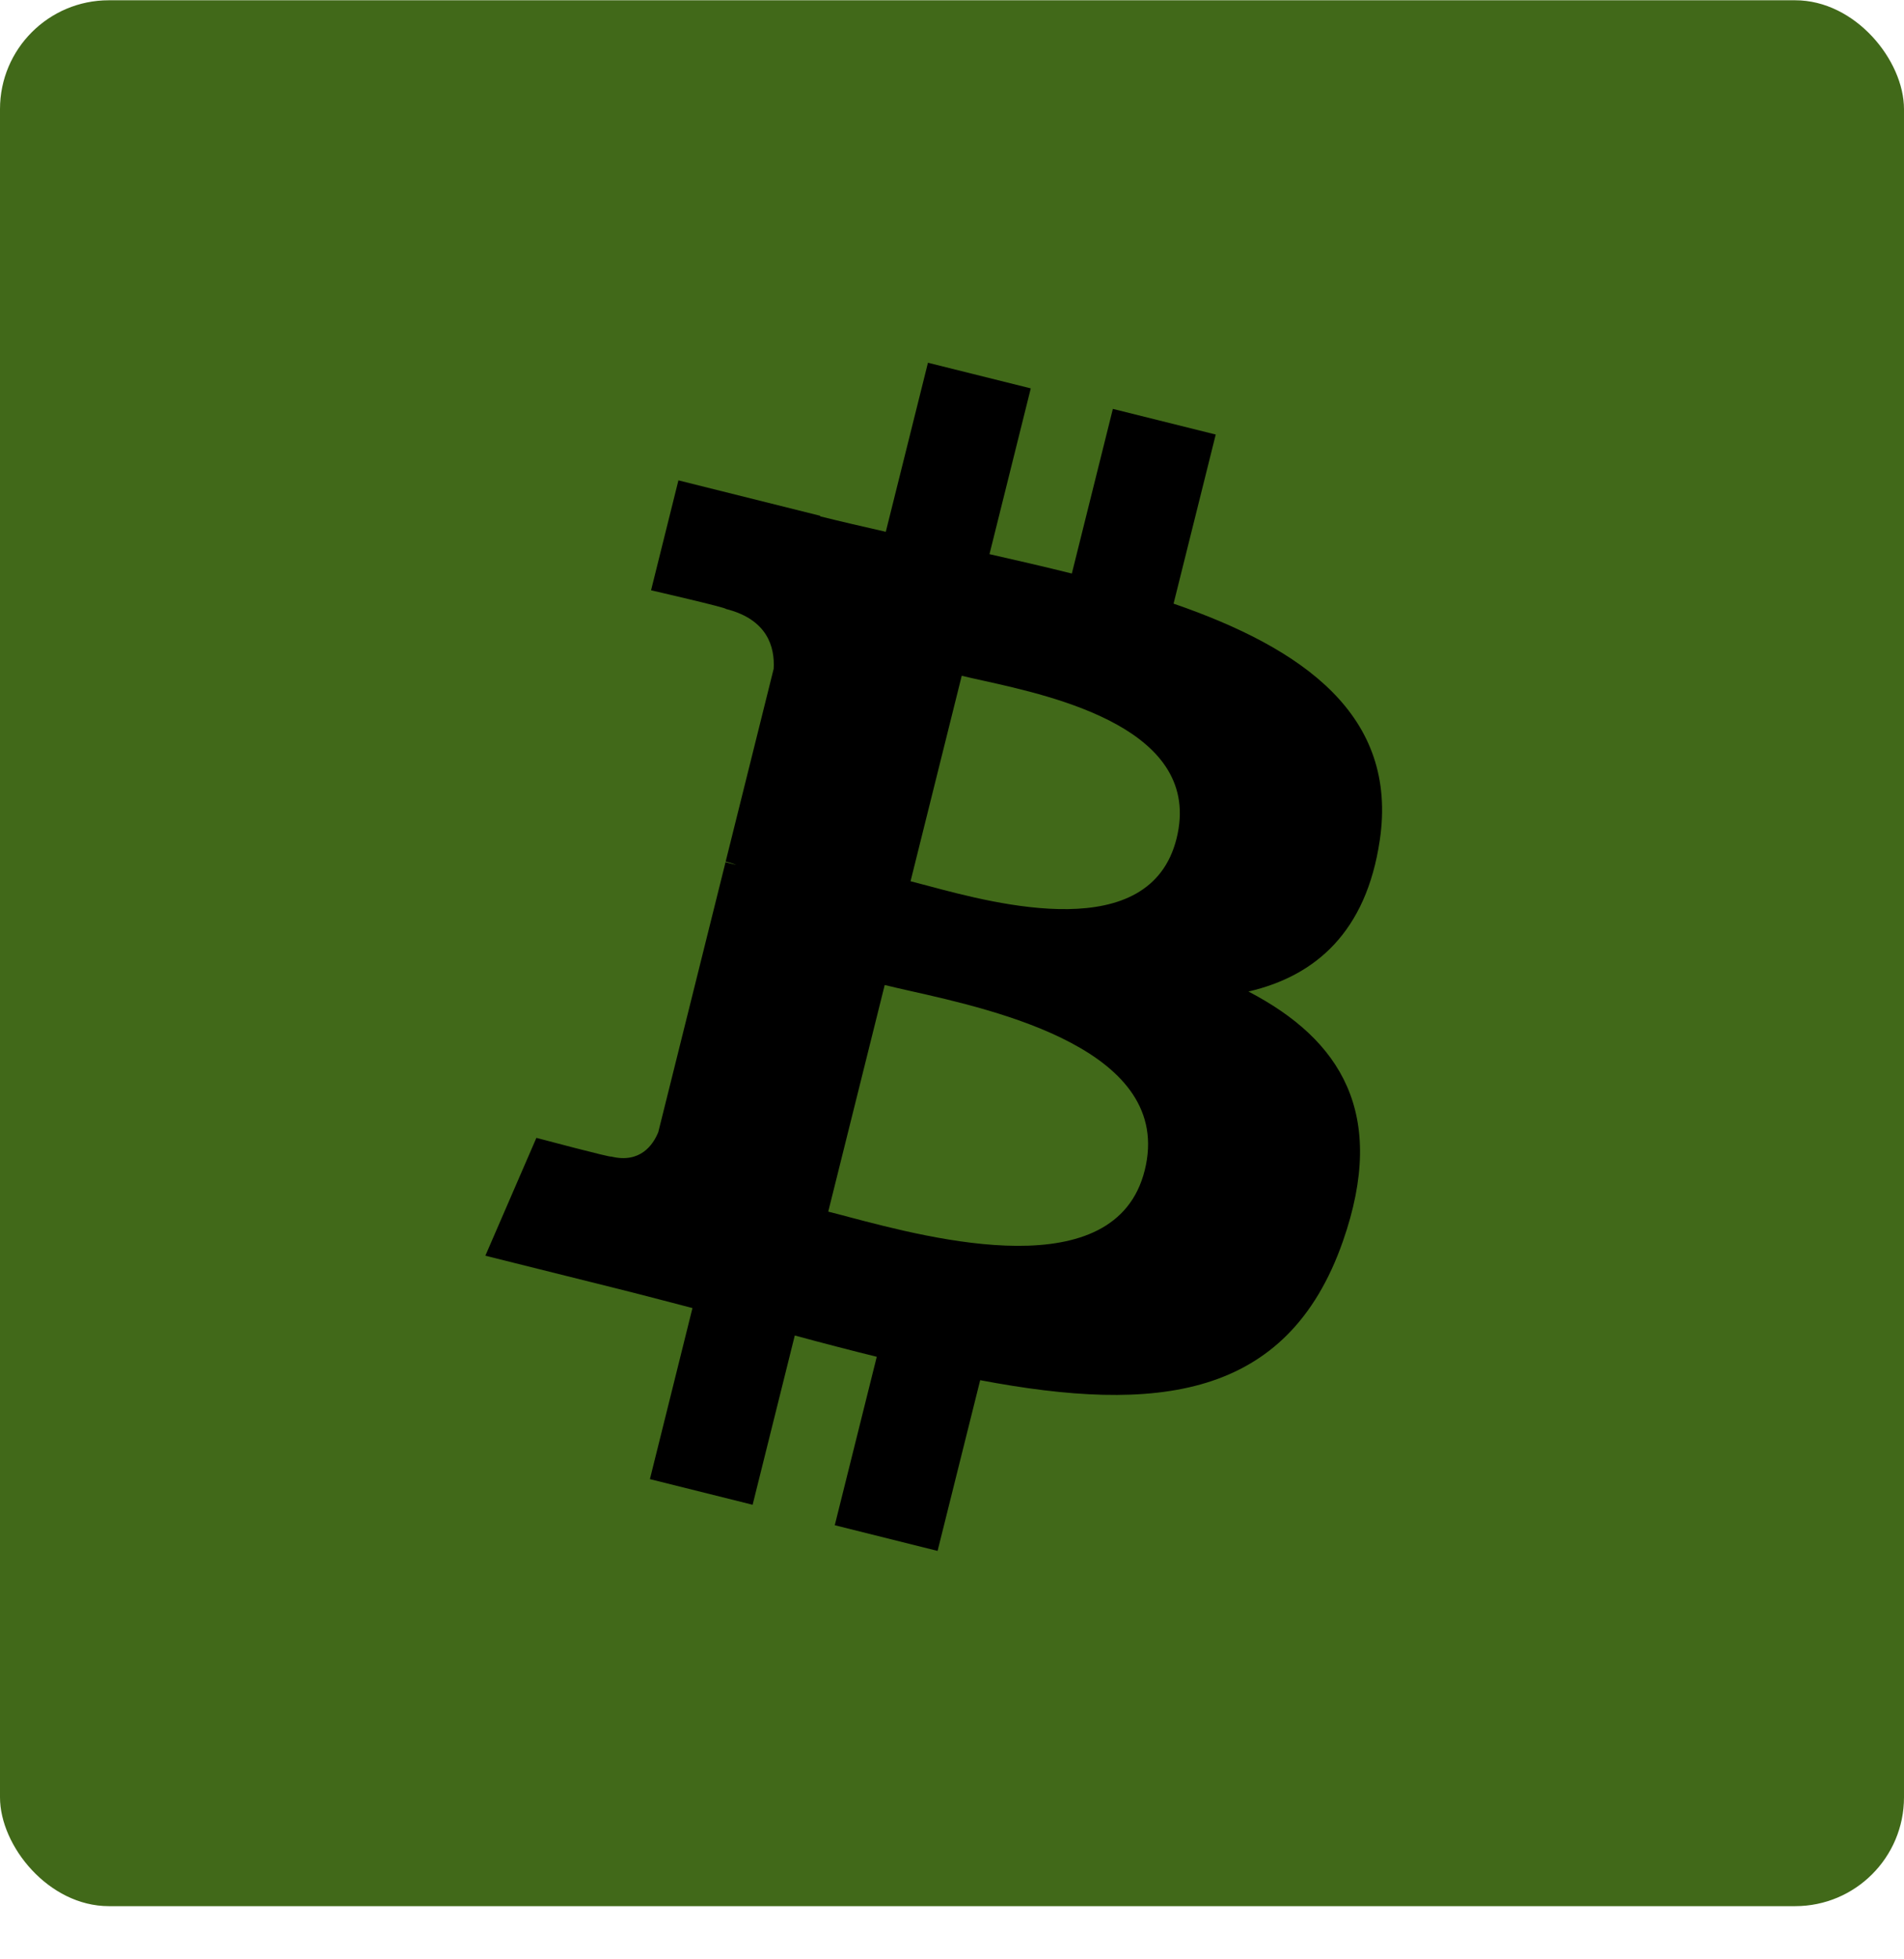 <svg width="35" height="36" viewBox="0 0 35 36" fill="none" xmlns="http://www.w3.org/2000/svg">
<rect y="0.005" width="35" height="35.018" rx="2" fill="#416919"/>
<path fill-rule="evenodd" clip-rule="evenodd" d="M25.363 15.441C25.706 13.147 23.96 11.914 21.573 11.091L22.348 7.984L20.457 7.513L19.703 10.538C19.206 10.414 18.696 10.297 18.189 10.182L18.948 7.136L17.058 6.665L16.283 9.771C15.872 9.677 15.468 9.585 15.076 9.487L15.078 9.477L12.471 8.826L11.968 10.846C11.968 10.846 13.371 11.168 13.341 11.188C14.107 11.379 14.245 11.886 14.222 12.288L13.34 15.828C13.393 15.841 13.461 15.861 13.537 15.891L13.473 15.875C13.429 15.864 13.383 15.853 13.337 15.841L12.101 20.801C12.007 21.033 11.77 21.382 11.234 21.25C11.253 21.277 9.86 20.907 9.86 20.907L8.922 23.072L11.382 23.686C11.656 23.754 11.928 23.825 12.196 23.895L12.197 23.895C12.376 23.942 12.553 23.988 12.729 24.034L11.947 27.177L13.835 27.648L14.61 24.538C15.126 24.678 15.627 24.808 16.117 24.929L15.345 28.024L17.235 28.496L18.018 25.359C21.241 25.969 23.666 25.723 24.686 22.806C25.508 20.457 24.645 19.102 22.949 18.218C24.184 17.933 25.115 17.12 25.363 15.441ZM21.043 21.502C20.507 23.657 17.136 22.765 15.593 22.358L15.593 22.358C15.454 22.321 15.331 22.288 15.225 22.262L16.263 18.098C16.392 18.13 16.549 18.166 16.727 18.206C18.323 18.564 21.593 19.298 21.043 21.502ZM17.048 16.273C18.334 16.617 21.14 17.366 21.628 15.407C22.127 13.404 19.401 12.8 18.069 12.505C17.919 12.472 17.787 12.443 17.679 12.416L16.738 16.192C16.827 16.214 16.931 16.242 17.048 16.273Z" fill="#000000"/>
</svg>
